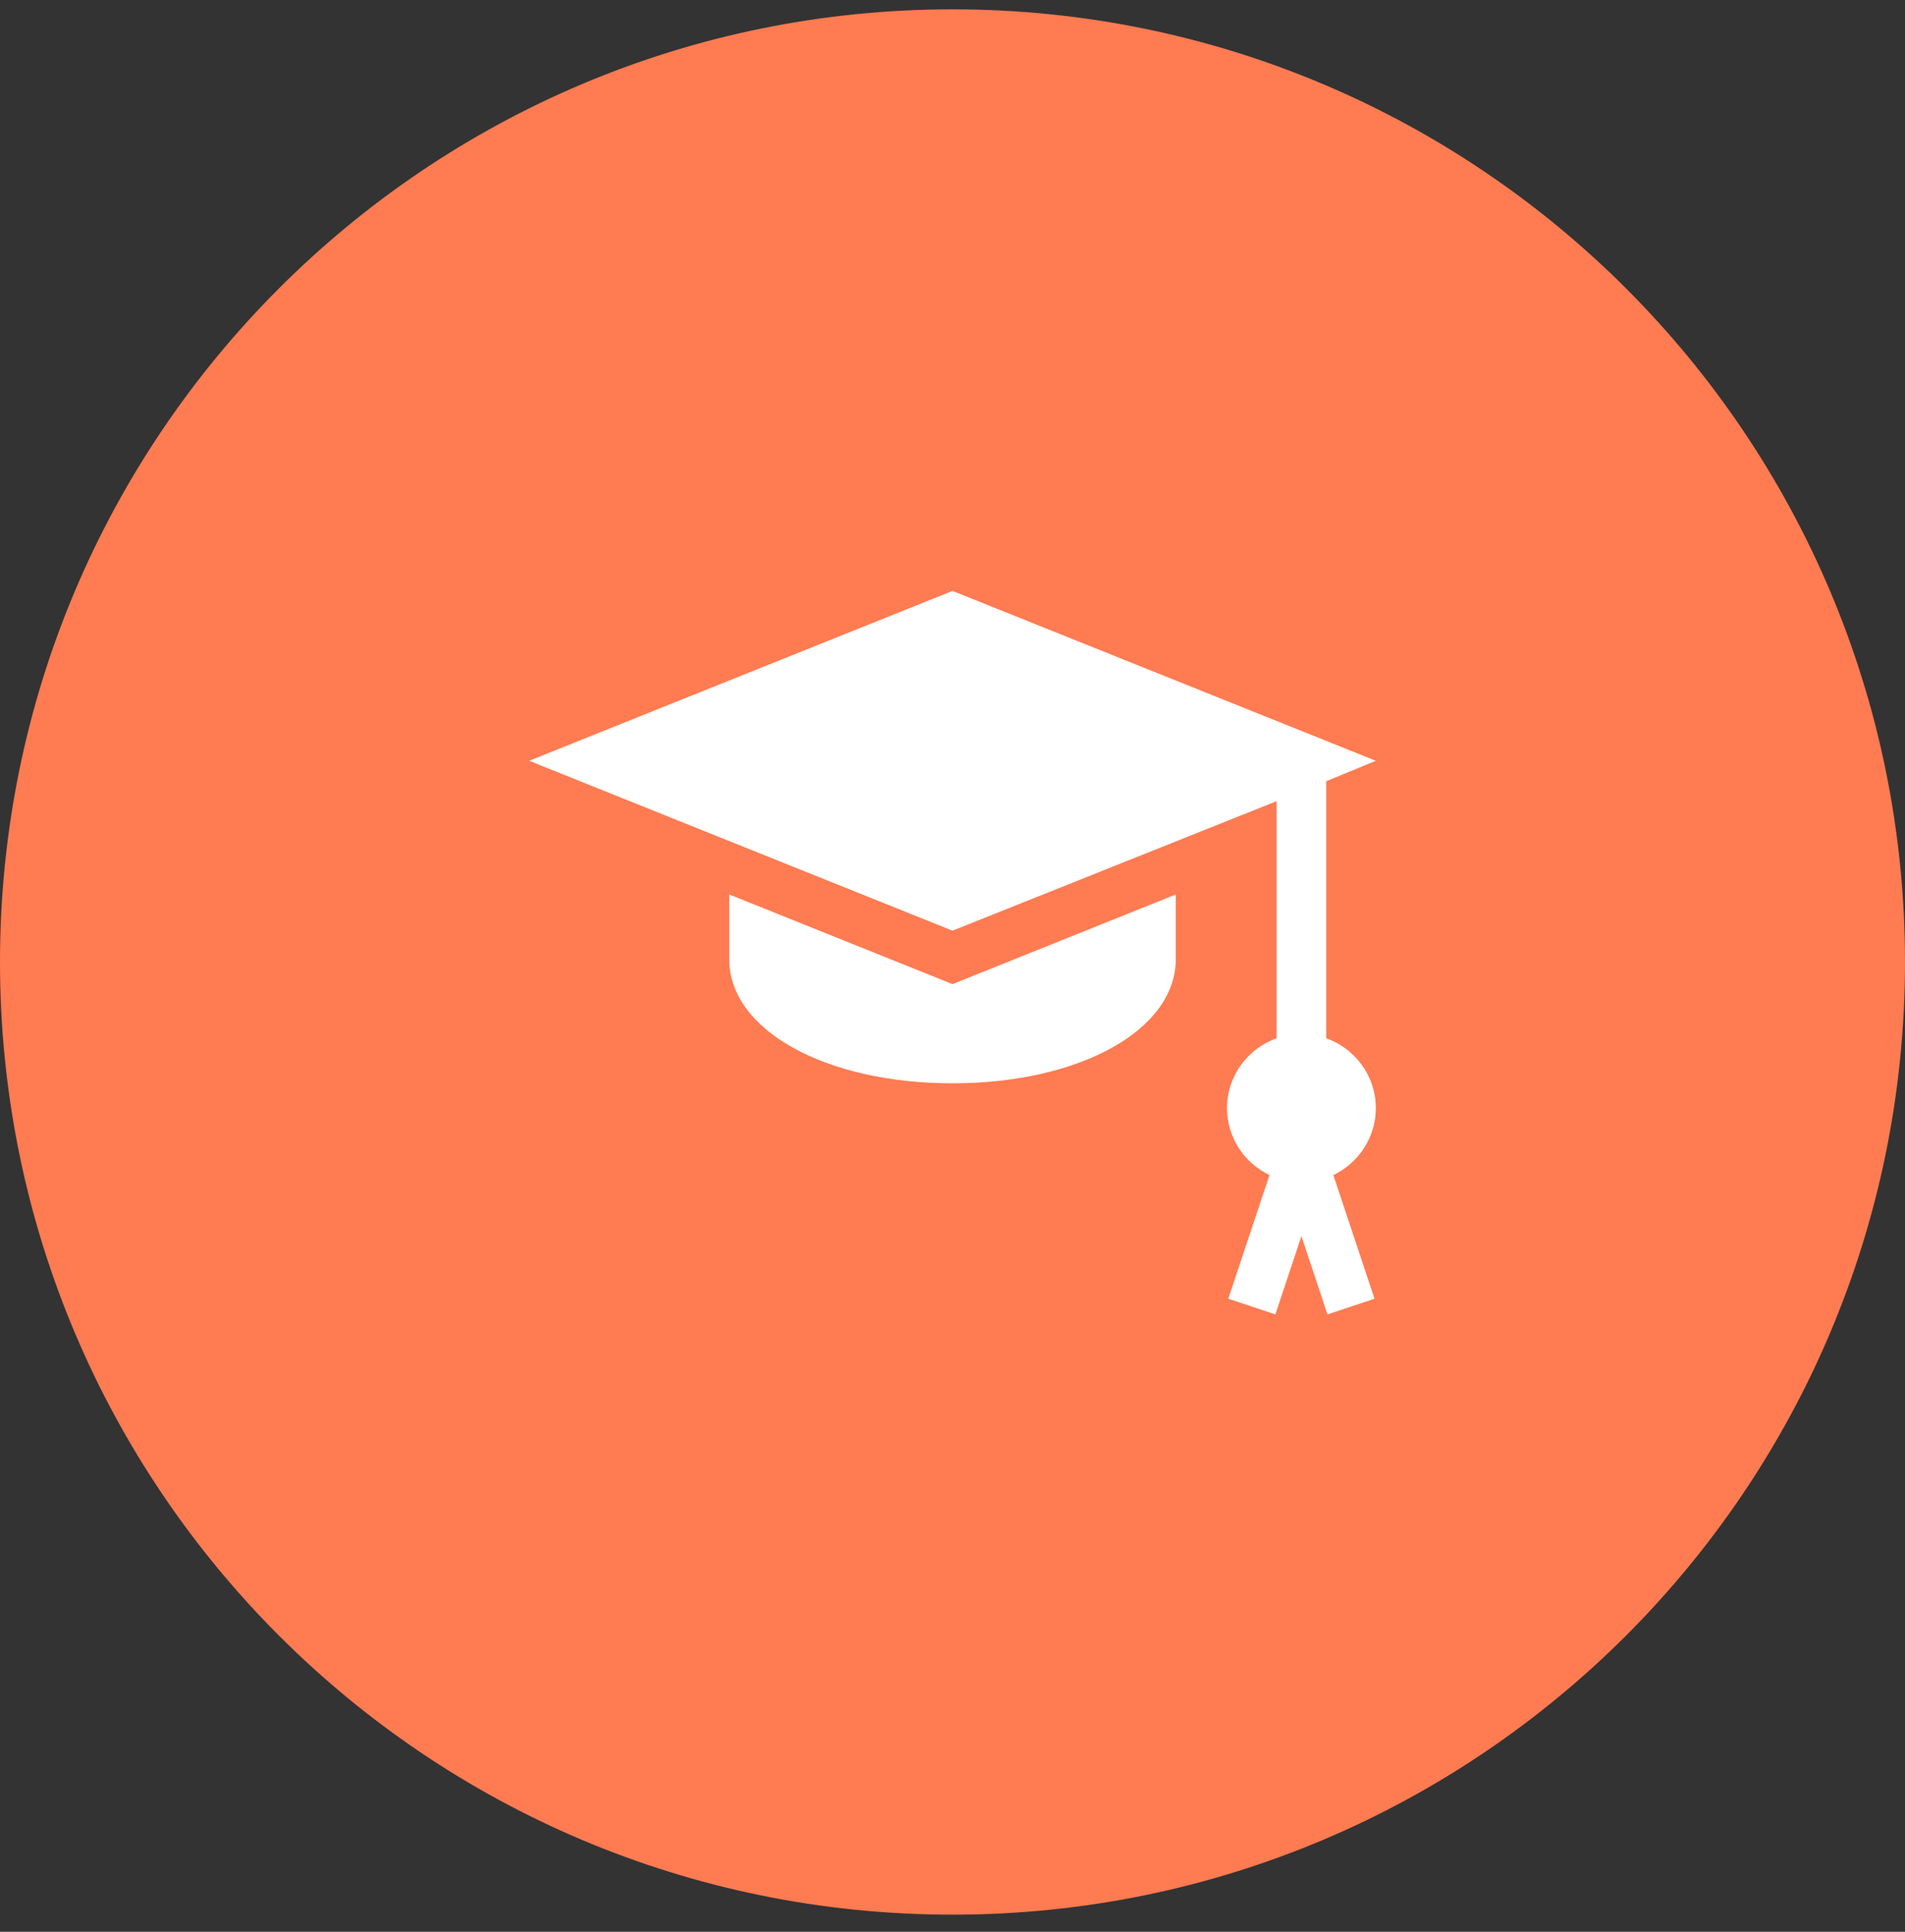 <svg width="72" height="73" viewBox="0 0 72 73" fill="none" xmlns="http://www.w3.org/2000/svg">
<rect x="0" y="0" width="72" height="73" fill="#333333" stroke="none"/>
<path d="M0 36.353C0 16.471 16.118 0.353 36 0.353V0.353C55.882 0.353 72 16.471 72 36.353V36.353C72 56.235 55.882 72.353 36 72.353V72.353C16.118 72.353 0 56.235 0 36.353V36.353Z" fill="#FF7B52"/>
<g clip-path="url(#clip0_2688_920)">
<g clip-path="url(#clip1_2688_920)">
<g clip-path="url(#clip2_2688_920)">
<path d="M52 41.874C52 40.654 51.214 39.623 50.125 39.234V29.522L52 28.749L36 22.33L20 28.749L36 35.169L48.25 30.275V39.234C47.161 39.623 46.375 40.654 46.375 41.874C46.375 42.992 47.035 43.951 47.981 44.404L46.424 49.078L48.202 49.671L49.188 46.713L50.173 49.671L51.951 49.078L50.394 44.404C51.34 43.951 52 42.992 52 41.874Z" fill="white"/>
</g>
</g>
<g clip-path="url(#clip3_2688_920)">
<g clip-path="url(#clip4_2688_920)">
<path d="M36 37.189L27.562 33.801V36.249C27.562 38.922 31.19 40.937 36 40.937C40.81 40.937 44.438 38.922 44.438 36.249V33.801L36 37.189Z" fill="white"/>
</g>
</g>
</g>
<defs>
<clipPath id="clip0_2688_920">
<rect width="32" height="32" fill="white" transform="translate(20 20)"/>
</clipPath>
<clipPath id="clip1_2688_920">
<rect width="32" height="27.341" fill="white" transform="translate(20 22.33)"/>
</clipPath>
<clipPath id="clip2_2688_920">
<rect width="32" height="27.341" fill="white" transform="translate(20 22.33)"/>
</clipPath>
<clipPath id="clip3_2688_920">
<rect width="16.875" height="7.135" fill="white" transform="translate(27.562 33.801)"/>
</clipPath>
<clipPath id="clip4_2688_920">
<rect width="16.875" height="7.135" fill="white" transform="translate(27.562 33.801)"/>
</clipPath>
</defs>
</svg>
